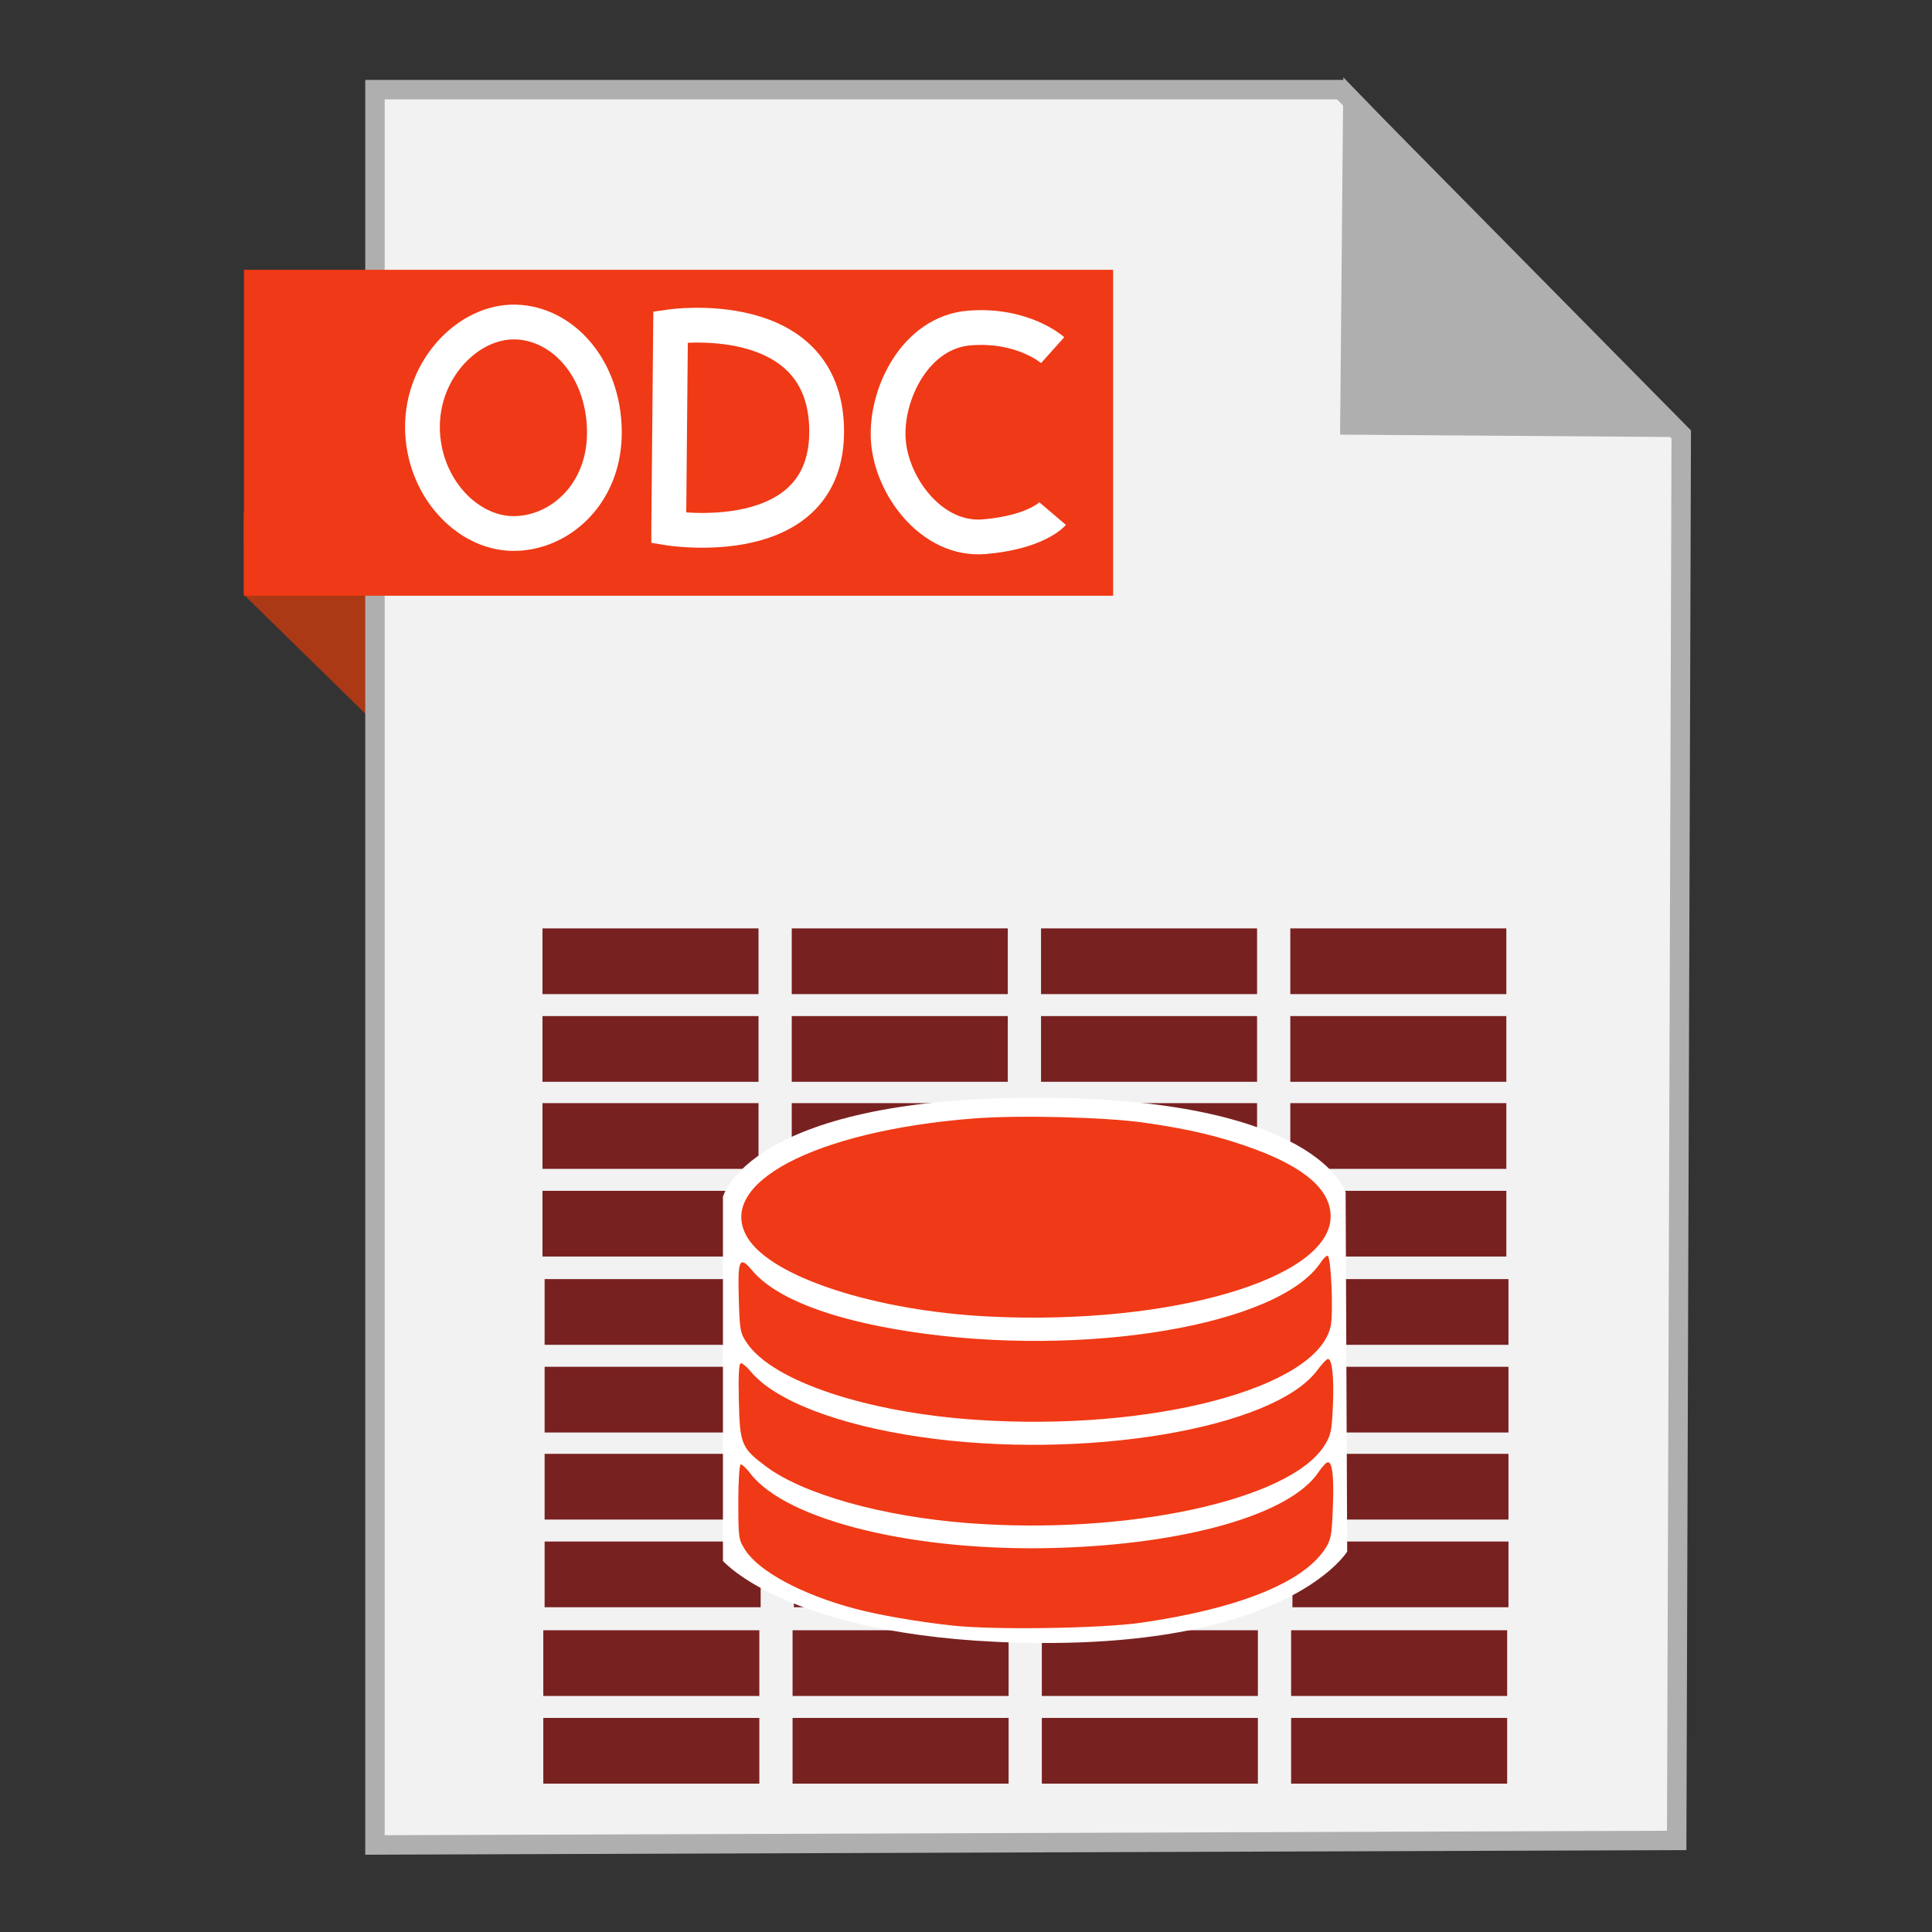 <?xml version="1.0" encoding="UTF-8" standalone="no"?>
<!-- Created with Inkscape (http://www.inkscape.org/) -->

<svg
   xmlns:dc="http://purl.org/dc/elements/1.1/"
   xmlns:cc="http://creativecommons.org/ns#"
   xmlns:rdf="http://www.w3.org/1999/02/22-rdf-syntax-ns#"
   xmlns:svg="http://www.w3.org/2000/svg"
   xmlns="http://www.w3.org/2000/svg"
   xmlns:sodipodi="http://sodipodi.sourceforge.net/DTD/sodipodi-0.dtd"
   xmlns:inkscape="http://www.inkscape.org/namespaces/inkscape"
   width="500"
   height="500"
   id="svg2"
   version="1.1"
   inkscape:version="0.91 r13725"
   sodipodi:docname="application-vnd.oasis.opendocument.database.svg">
  <rect width="100%" height="100%" fill="#333333" stroke="none"/>
  <defs
     id="defs4" />
  <sodipodi:namedview
     id="base"
     pagecolor="#ffffff"
     bordercolor="#666666"
     borderopacity="1.0"
     inkscape:pageopacity="0.0"
     inkscape:pageshadow="2"
     inkscape:zoom="0.60666664"
     inkscape:cx="126.5801"
     inkscape:cy="181.27027"
     inkscape:document-units="px"
     inkscape:current-layer="layer1"
     showgrid="false"
     inkscape:window-width="1366"
     inkscape:window-height="711"
     inkscape:window-x="0"
     inkscape:window-y="0"
     inkscape:window-maximized="1" />
  <g
     inkscape:label="Layer 1"
     inkscape:groupmode="layer"
     id="layer1"
     transform="translate(0,-552.362)">
    <path
       style="fill:#ab3916;fill-opacity:1;fill-rule:evenodd;stroke:none;stroke-width:1px;stroke-linecap:butt;stroke-linejoin:miter;stroke-opacity:1"
       d="M 63.039,706.212 116.261,758.311 114.601,685.269 63,685.024 Z"
       id="path4230"
       inkscape:connector-curvature="0"
       sodipodi:nodetypes="ccccc" />
    <path
       style="fill:#f2f2f2;fill-rule:evenodd;stroke:#afafaf;stroke-width:5.035;stroke-linecap:butt;stroke-linejoin:miter;stroke-miterlimit:4;stroke-dasharray:none;stroke-opacity:1"
       d="m 97.041,1029.836 336.888,-1.174 1.174,-363.886 -88.037,-89.211 -250.025,0 z"
       id="path3364"
       inkscape:connector-curvature="0" />
    <path
       style="fill:#afafaf;fill-opacity:1;fill-rule:evenodd;stroke:#afafaf;stroke-width:5.035;stroke-linecap:butt;stroke-linejoin:miter;stroke-miterlimit:4;stroke-dasharray:none;stroke-opacity:1"
       d="m 431.519,662.931 -82.164,-0.587 0.759,-83.804 z"
       id="path4166"
       inkscape:connector-curvature="0"
       sodipodi:nodetypes="cccc" />
    <rect
       style="fill:#f03916;fill-opacity:1;stroke:none;stroke-width:5;stroke-miterlimit:4;stroke-dasharray:none;stroke-opacity:1"
       id="rect4228"
       width="224.936"
       height="84.351"
       x="63.14"
       y="622.187" />
    <path
       style="fill:none;fill-rule:evenodd;stroke:#ffffff;stroke-width:9;stroke-linecap:butt;stroke-linejoin:miter;stroke-miterlimit:4;stroke-dasharray:none;stroke-opacity:1"
       d="m 132.753,690.434 c -12.025,-0.101 -23.352,-12.188 -23.423,-27.486 -0.07,-15.297 11.994,-27.588 24.14,-27.247 12.145,0.341 22.738,11.919 22.945,28.203 0.206,16.283 -11.636,26.631 -23.662,26.53 z"
       id="path4273"
       inkscape:connector-curvature="0"
       sodipodi:nodetypes="zzzzz" />
    <path
       style="fill:none;fill-rule:evenodd;stroke:#ffffff;stroke-width:9;stroke-linecap:butt;stroke-linejoin:miter;stroke-miterlimit:4;stroke-dasharray:none;stroke-opacity:1"
       d="m 173.064,689.024 0.478,-52.103 c 0,0 39.881,-5.811 40.392,26.53 0.511,32.341 -40.87,25.574 -40.87,25.574 z"
       id="path4271"
       inkscape:connector-curvature="0"
       sodipodi:nodetypes="cczc" />
    <path
       style="fill:none;fill-rule:evenodd;stroke:#ffffff;stroke-width:9;stroke-linecap:butt;stroke-linejoin:miter;stroke-miterlimit:4;stroke-dasharray:none;stroke-opacity:1"
       d="m 272.43,642.98 c 0,0 -7.616,-6.816 -21.511,-5.736 -13.895,1.08 -21.778,16.924 -21.033,28.92 0.745,11.996 11.265,26.268 24.857,25.096 13.592,-1.172 17.686,-5.975 17.686,-5.975"
       id="path4275"
       inkscape:connector-curvature="0"
       sodipodi:nodetypes="czzzc" />
    <rect
       style="fill:#782121;fill-opacity:1;stroke:none"
       id="rect3771"
       width="55.911"
       height="17.008"
       x="140.392"
       y="792.631" />
    <rect
       style="fill:#782121;fill-opacity:1;stroke:none"
       id="rect3771-7"
       width="55.911"
       height="17.008"
       x="204.904"
       y="792.631" />
    <rect
       style="fill:#782121;fill-opacity:1;stroke:none"
       id="rect3771-7-5"
       width="55.911"
       height="17.008"
       x="269.417"
       y="792.631" />
    <rect
       style="fill:#782121;fill-opacity:1;stroke:none"
       id="rect3771-7-5-3"
       width="55.911"
       height="17.008"
       x="333.929"
       y="792.631" />
    <rect
       style="fill:#782121;fill-opacity:1;stroke:none"
       id="rect3771-5"
       width="55.911"
       height="17.008"
       x="140.392"
       y="815.324" />
    <rect
       style="fill:#782121;fill-opacity:1;stroke:none"
       id="rect3771-7-6"
       width="55.911"
       height="17.008"
       x="204.904"
       y="815.324" />
    <rect
       style="fill:#782121;fill-opacity:1;stroke:none"
       id="rect3771-7-5-2"
       width="55.911"
       height="17.008"
       x="269.417"
       y="815.324" />
    <rect
       style="fill:#782121;fill-opacity:1;stroke:none"
       id="rect3771-7-5-3-9"
       width="55.911"
       height="17.008"
       x="333.929"
       y="815.324" />
    <rect
       style="fill:#782121;fill-opacity:1;stroke:none"
       id="rect3771-1"
       width="55.911"
       height="17.008"
       x="140.392"
       y="837.853" />
    <rect
       style="fill:#782121;fill-opacity:1;stroke:none"
       id="rect3771-7-2"
       width="55.911"
       height="17.008"
       x="204.904"
       y="837.853" />
    <rect
       style="fill:#782121;fill-opacity:1;stroke:none"
       id="rect3771-7-5-7"
       width="55.911"
       height="17.008"
       x="269.417"
       y="837.853" />
    <rect
       style="fill:#782121;fill-opacity:1;stroke:none"
       id="rect3771-7-5-3-0"
       width="55.911"
       height="17.008"
       x="333.929"
       y="837.853" />
    <rect
       style="fill:#782121;fill-opacity:1;stroke:none"
       id="rect3771-5-9"
       width="55.911"
       height="17.008"
       x="140.392"
       y="860.547" />
    <rect
       style="fill:#782121;fill-opacity:1;stroke:none"
       id="rect3771-7-6-3"
       width="55.911"
       height="17.008"
       x="204.904"
       y="860.547" />
    <rect
       style="fill:#782121;fill-opacity:1;stroke:none"
       id="rect3771-7-5-2-6"
       width="55.911"
       height="17.008"
       x="269.417"
       y="860.547" />
    <rect
       style="fill:#782121;fill-opacity:1;stroke:none"
       id="rect3771-7-5-3-9-0"
       width="55.911"
       height="17.008"
       x="333.929"
       y="860.547" />
    <rect
       style="fill:#782121;fill-opacity:1;stroke:none"
       id="rect3771-6"
       width="55.911"
       height="17.008"
       x="140.945"
       y="883.391" />
    <rect
       style="fill:#782121;fill-opacity:1;stroke:none"
       id="rect3771-7-26"
       width="55.911"
       height="17.008"
       x="205.457"
       y="883.391" />
    <rect
       style="fill:#782121;fill-opacity:1;stroke:none"
       id="rect3771-7-5-1"
       width="55.911"
       height="17.008"
       x="269.969"
       y="883.391" />
    <rect
       style="fill:#782121;fill-opacity:1;stroke:none"
       id="rect3771-7-5-3-8"
       width="55.911"
       height="17.008"
       x="334.481"
       y="883.391" />
    <rect
       style="fill:#782121;fill-opacity:1;stroke:none"
       id="rect3771-5-7"
       width="55.911"
       height="17.008"
       x="140.945"
       y="906.085" />
    <rect
       style="fill:#782121;fill-opacity:1;stroke:none"
       id="rect3771-7-6-9"
       width="55.911"
       height="17.008"
       x="205.457"
       y="906.085" />
    <rect
       style="fill:#782121;fill-opacity:1;stroke:none"
       id="rect3771-7-5-2-2"
       width="55.911"
       height="17.008"
       x="269.969"
       y="906.085" />
    <rect
       style="fill:#782121;fill-opacity:1;stroke:none"
       id="rect3771-7-5-3-9-02"
       width="55.911"
       height="17.008"
       x="334.481"
       y="906.085" />
    <rect
       style="fill:#782121;fill-opacity:1;stroke:none"
       id="rect3771-1-3"
       width="55.911"
       height="17.008"
       x="140.945"
       y="928.614" />
    <rect
       style="fill:#782121;fill-opacity:1;stroke:none"
       id="rect3771-7-2-7"
       width="55.911"
       height="17.008"
       x="205.457"
       y="928.614" />
    <rect
       style="fill:#782121;fill-opacity:1;stroke:none"
       id="rect3771-7-5-7-5"
       width="55.911"
       height="17.008"
       x="269.969"
       y="928.614" />
    <rect
       style="fill:#782121;fill-opacity:1;stroke:none"
       id="rect3771-7-5-3-0-9"
       width="55.911"
       height="17.008"
       x="334.481"
       y="928.614" />
    <rect
       style="fill:#782121;fill-opacity:1;stroke:none"
       id="rect3771-5-9-2"
       width="55.911"
       height="17.008"
       x="140.945"
       y="951.307" />
    <rect
       style="fill:#782121;fill-opacity:1;stroke:none"
       id="rect3771-7-6-3-2"
       width="55.911"
       height="17.008"
       x="205.457"
       y="951.307" />
    <rect
       style="fill:#782121;fill-opacity:1;stroke:none"
       id="rect3771-7-5-2-6-8"
       width="55.911"
       height="17.008"
       x="269.969"
       y="951.307" />
    <rect
       style="fill:#782121;fill-opacity:1;stroke:none"
       id="rect3771-7-5-3-9-0-9"
       width="55.911"
       height="17.008"
       x="334.481"
       y="951.307" />
    <rect
       style="fill:#782121;fill-opacity:1;stroke:none"
       id="rect3771-1-3-7"
       width="55.911"
       height="17.008"
       x="140.603"
       y="974.27" />
    <rect
       style="fill:#782121;fill-opacity:1;stroke:none"
       id="rect3771-7-2-7-3"
       width="55.911"
       height="17.008"
       x="205.115"
       y="974.27" />
    <rect
       style="fill:#782121;fill-opacity:1;stroke:none"
       id="rect3771-7-5-7-5-6"
       width="55.911"
       height="17.008"
       x="269.627"
       y="974.27" />
    <rect
       style="fill:#782121;fill-opacity:1;stroke:none"
       id="rect3771-7-5-3-0-9-1"
       width="55.911"
       height="17.008"
       x="334.14"
       y="974.27" />
    <rect
       style="fill:#782121;fill-opacity:1;stroke:none"
       id="rect3771-5-9-2-2"
       width="55.911"
       height="17.008"
       x="140.603"
       y="996.963" />
    <rect
       style="fill:#782121;fill-opacity:1;stroke:none"
       id="rect3771-7-6-3-2-9"
       width="55.911"
       height="17.008"
       x="205.115"
       y="996.963" />
    <rect
       style="fill:#782121;fill-opacity:1;stroke:none"
       id="rect3771-7-5-2-6-8-3"
       width="55.911"
       height="17.008"
       x="269.627"
       y="996.963" />
    <rect
       style="fill:#782121;fill-opacity:1;stroke:none"
       id="rect3771-7-5-3-9-0-9-1"
       width="55.911"
       height="17.008"
       x="334.14"
       y="996.963" />
    <path
       style="fill:#ffffff;stroke:none"
       d="m 187.096,956.32 c 0,0 18.155,20.992 82.581,21.246 64.426,0.254 78.973,-23.652 78.973,-23.652 l -0.401,-93.003 c 0,0 -7.15,-24.685 -80.977,-24.453 -73.827,0.231 -80.175,25.656 -80.175,25.656 z"
       id="path4031"
       inkscape:connector-curvature="0"
       sodipodi:nodetypes="czcczcc" />
    <path
       inkscape:connector-curvature="0"
       id="path3026"
       d="m 246.589,973.064 c -9.168,-0.982 -19.41,-2.767 -25.788,-4.495 -13.343,-3.614 -24.282,-9.495 -27.875,-14.984 -1.784,-2.727 -1.853,-3.191 -1.853,-12.543 0,-5.431 0.286,-9.712 0.648,-9.712 0.357,0 1.48,1.081 2.496,2.402 9.388,12.199 42.791,20.306 79.233,19.229 33.722,-0.996 60.461,-8.724 67.765,-19.585 0.958,-1.425 2.045,-2.591 2.414,-2.591 1.218,0 1.632,3.768 1.31,11.896 -0.289,7.27 -0.489,8.268 -2.159,10.743 -5.826,8.638 -22.598,15.318 -47.436,18.89 -10.393,1.495 -37.862,1.918 -48.758,0.751 z m 3.94,-26.526 c -22.126,-1.693 -42.625,-7.441 -52.287,-14.663 -6.375,-4.765 -6.772,-5.726 -7.034,-17.046 -0.151,-6.51 0.022,-9.682 0.528,-9.682 0.414,0 1.555,0.968 2.535,2.15 6.223,7.507 22.447,13.79 43.651,16.906 42.277,6.212 91.746,-2.061 102.983,-17.223 1.192,-1.609 2.439,-2.925 2.772,-2.925 1.091,0 1.596,4.886 1.268,12.257 -0.29,6.501 -0.523,7.56 -2.272,10.281 -9.016,14.033 -50.901,23.099 -92.143,19.944 z m 2.149,-26.726 c -28.385,-1.91 -52.541,-9.967 -59.299,-19.78 -1.807,-2.624 -1.94,-3.315 -2.177,-11.35 -0.309,-10.457 0.151,-11.455 3.468,-7.519 6.032,7.158 20.217,12.659 40.758,15.806 45.071,6.906 95.49,-1.565 106.362,-17.869 0.65,-0.975 1.446,-1.773 1.769,-1.773 0.911,0 1.569,14.718 0.816,18.244 -3.425,16.027 -46.1,27.308 -91.696,24.241 z m 3.505,-26.722 c -29.532,-1.43 -56.466,-10.187 -62.704,-20.387 -8.547,-13.976 17.261,-27.623 58.397,-30.878 11.578,-0.916 34.022,-0.369 44.187,1.077 11.938,1.699 19.871,3.601 28.77,6.901 13.039,4.834 19.535,10.604 19.535,17.351 0,16.088 -41.217,28.211 -88.185,25.937 z"
       style="fill:#f03916;fill-opacity:1" />
  </g>
</svg>
